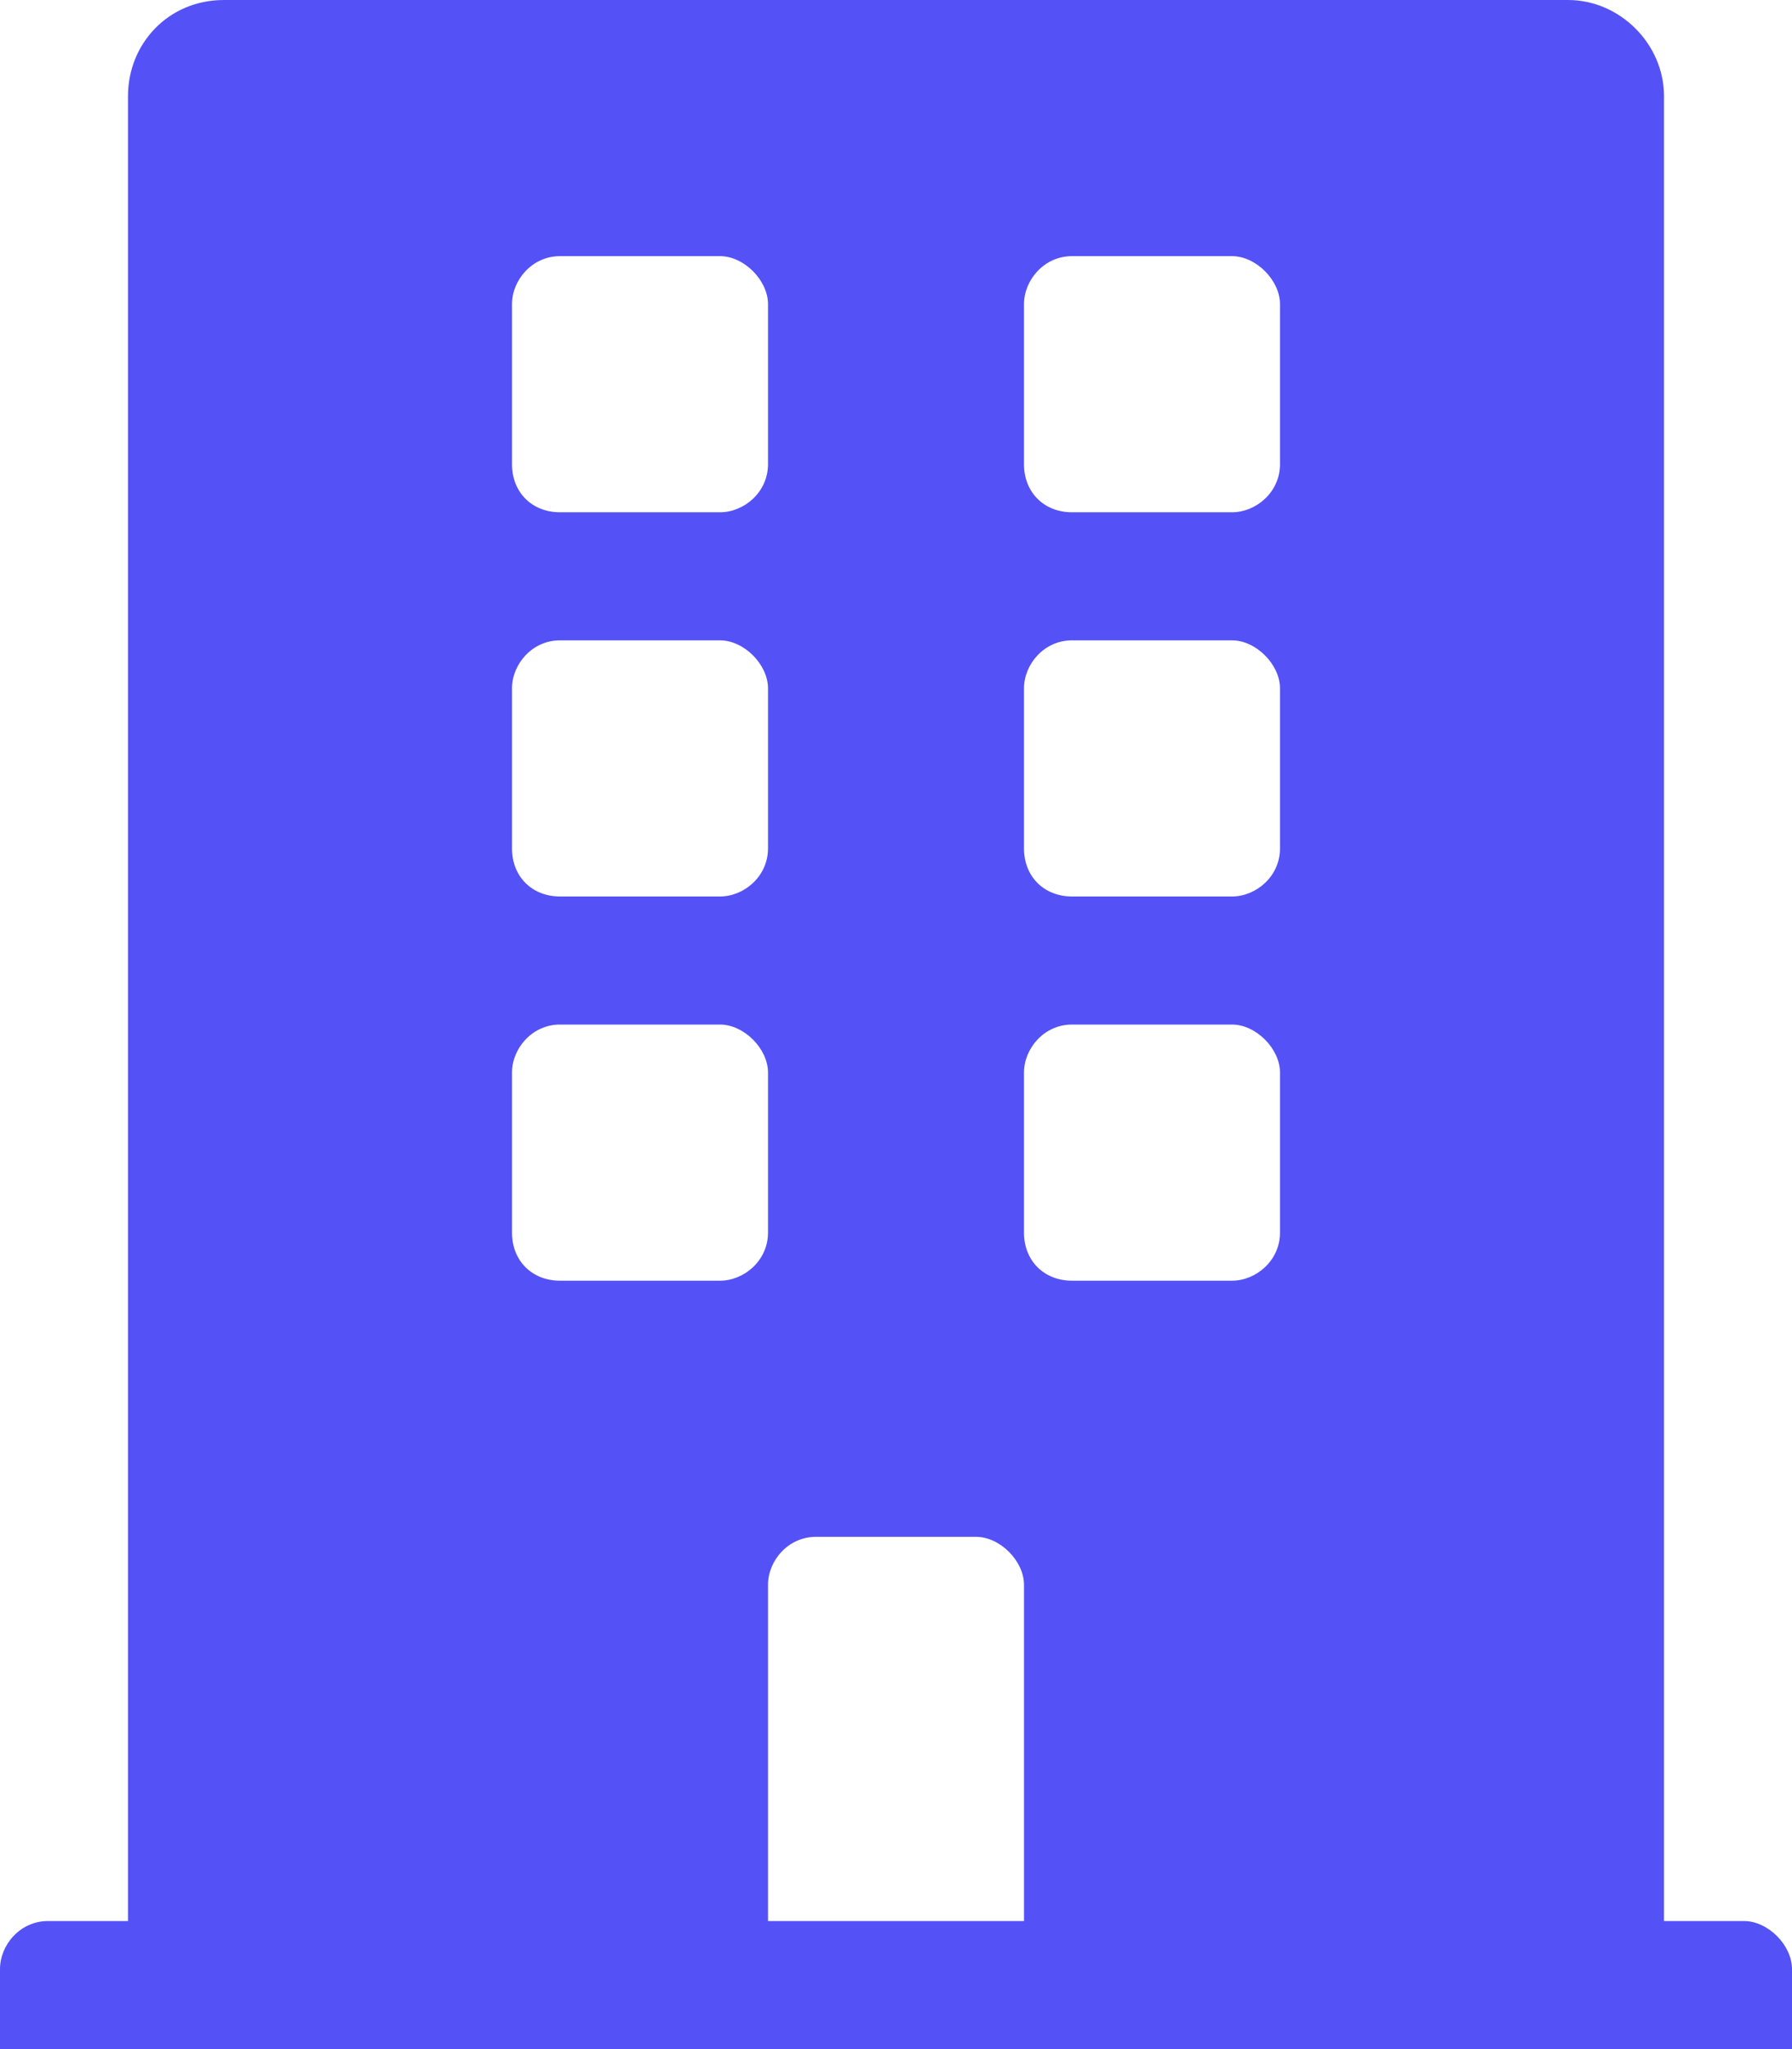 <svg width="14" height="16" viewBox="0 0 14 16" fill="none" xmlns="http://www.w3.org/2000/svg">
<path d="M13.625 15H13V0.75C13 0.344 12.656 0 12.25 0H1.75C1.312 0 1 0.344 1 0.75V15H0.375C0.156 15 0 15.188 0 15.375V16H14V15.375C14 15.188 13.812 15 13.625 15ZM4 2.375C4 2.188 4.156 2 4.375 2H5.625C5.812 2 6 2.188 6 2.375V3.625C6 3.844 5.812 4 5.625 4H4.375C4.156 4 4 3.844 4 3.625V2.375ZM4 5.375C4 5.188 4.156 5 4.375 5H5.625C5.812 5 6 5.188 6 5.375V6.625C6 6.844 5.812 7 5.625 7H4.375C4.156 7 4 6.844 4 6.625V5.375ZM5.625 10H4.375C4.156 10 4 9.844 4 9.625V8.375C4 8.188 4.156 8 4.375 8H5.625C5.812 8 6 8.188 6 8.375V9.625C6 9.844 5.812 10 5.625 10ZM8 15H6V12.375C6 12.188 6.156 12 6.375 12H7.625C7.812 12 8 12.188 8 12.375V15ZM10 9.625C10 9.844 9.812 10 9.625 10H8.375C8.156 10 8 9.844 8 9.625V8.375C8 8.188 8.156 8 8.375 8H9.625C9.812 8 10 8.188 10 8.375V9.625ZM10 6.625C10 6.844 9.812 7 9.625 7H8.375C8.156 7 8 6.844 8 6.625V5.375C8 5.188 8.156 5 8.375 5H9.625C9.812 5 10 5.188 10 5.375V6.625ZM10 3.625C10 3.844 9.812 4 9.625 4H8.375C8.156 4 8 3.844 8 3.625V2.375C8 2.188 8.156 2 8.375 2H9.625C9.812 2 10 2.188 10 2.375V3.625Z" fill="#5452F6"/>
</svg>
